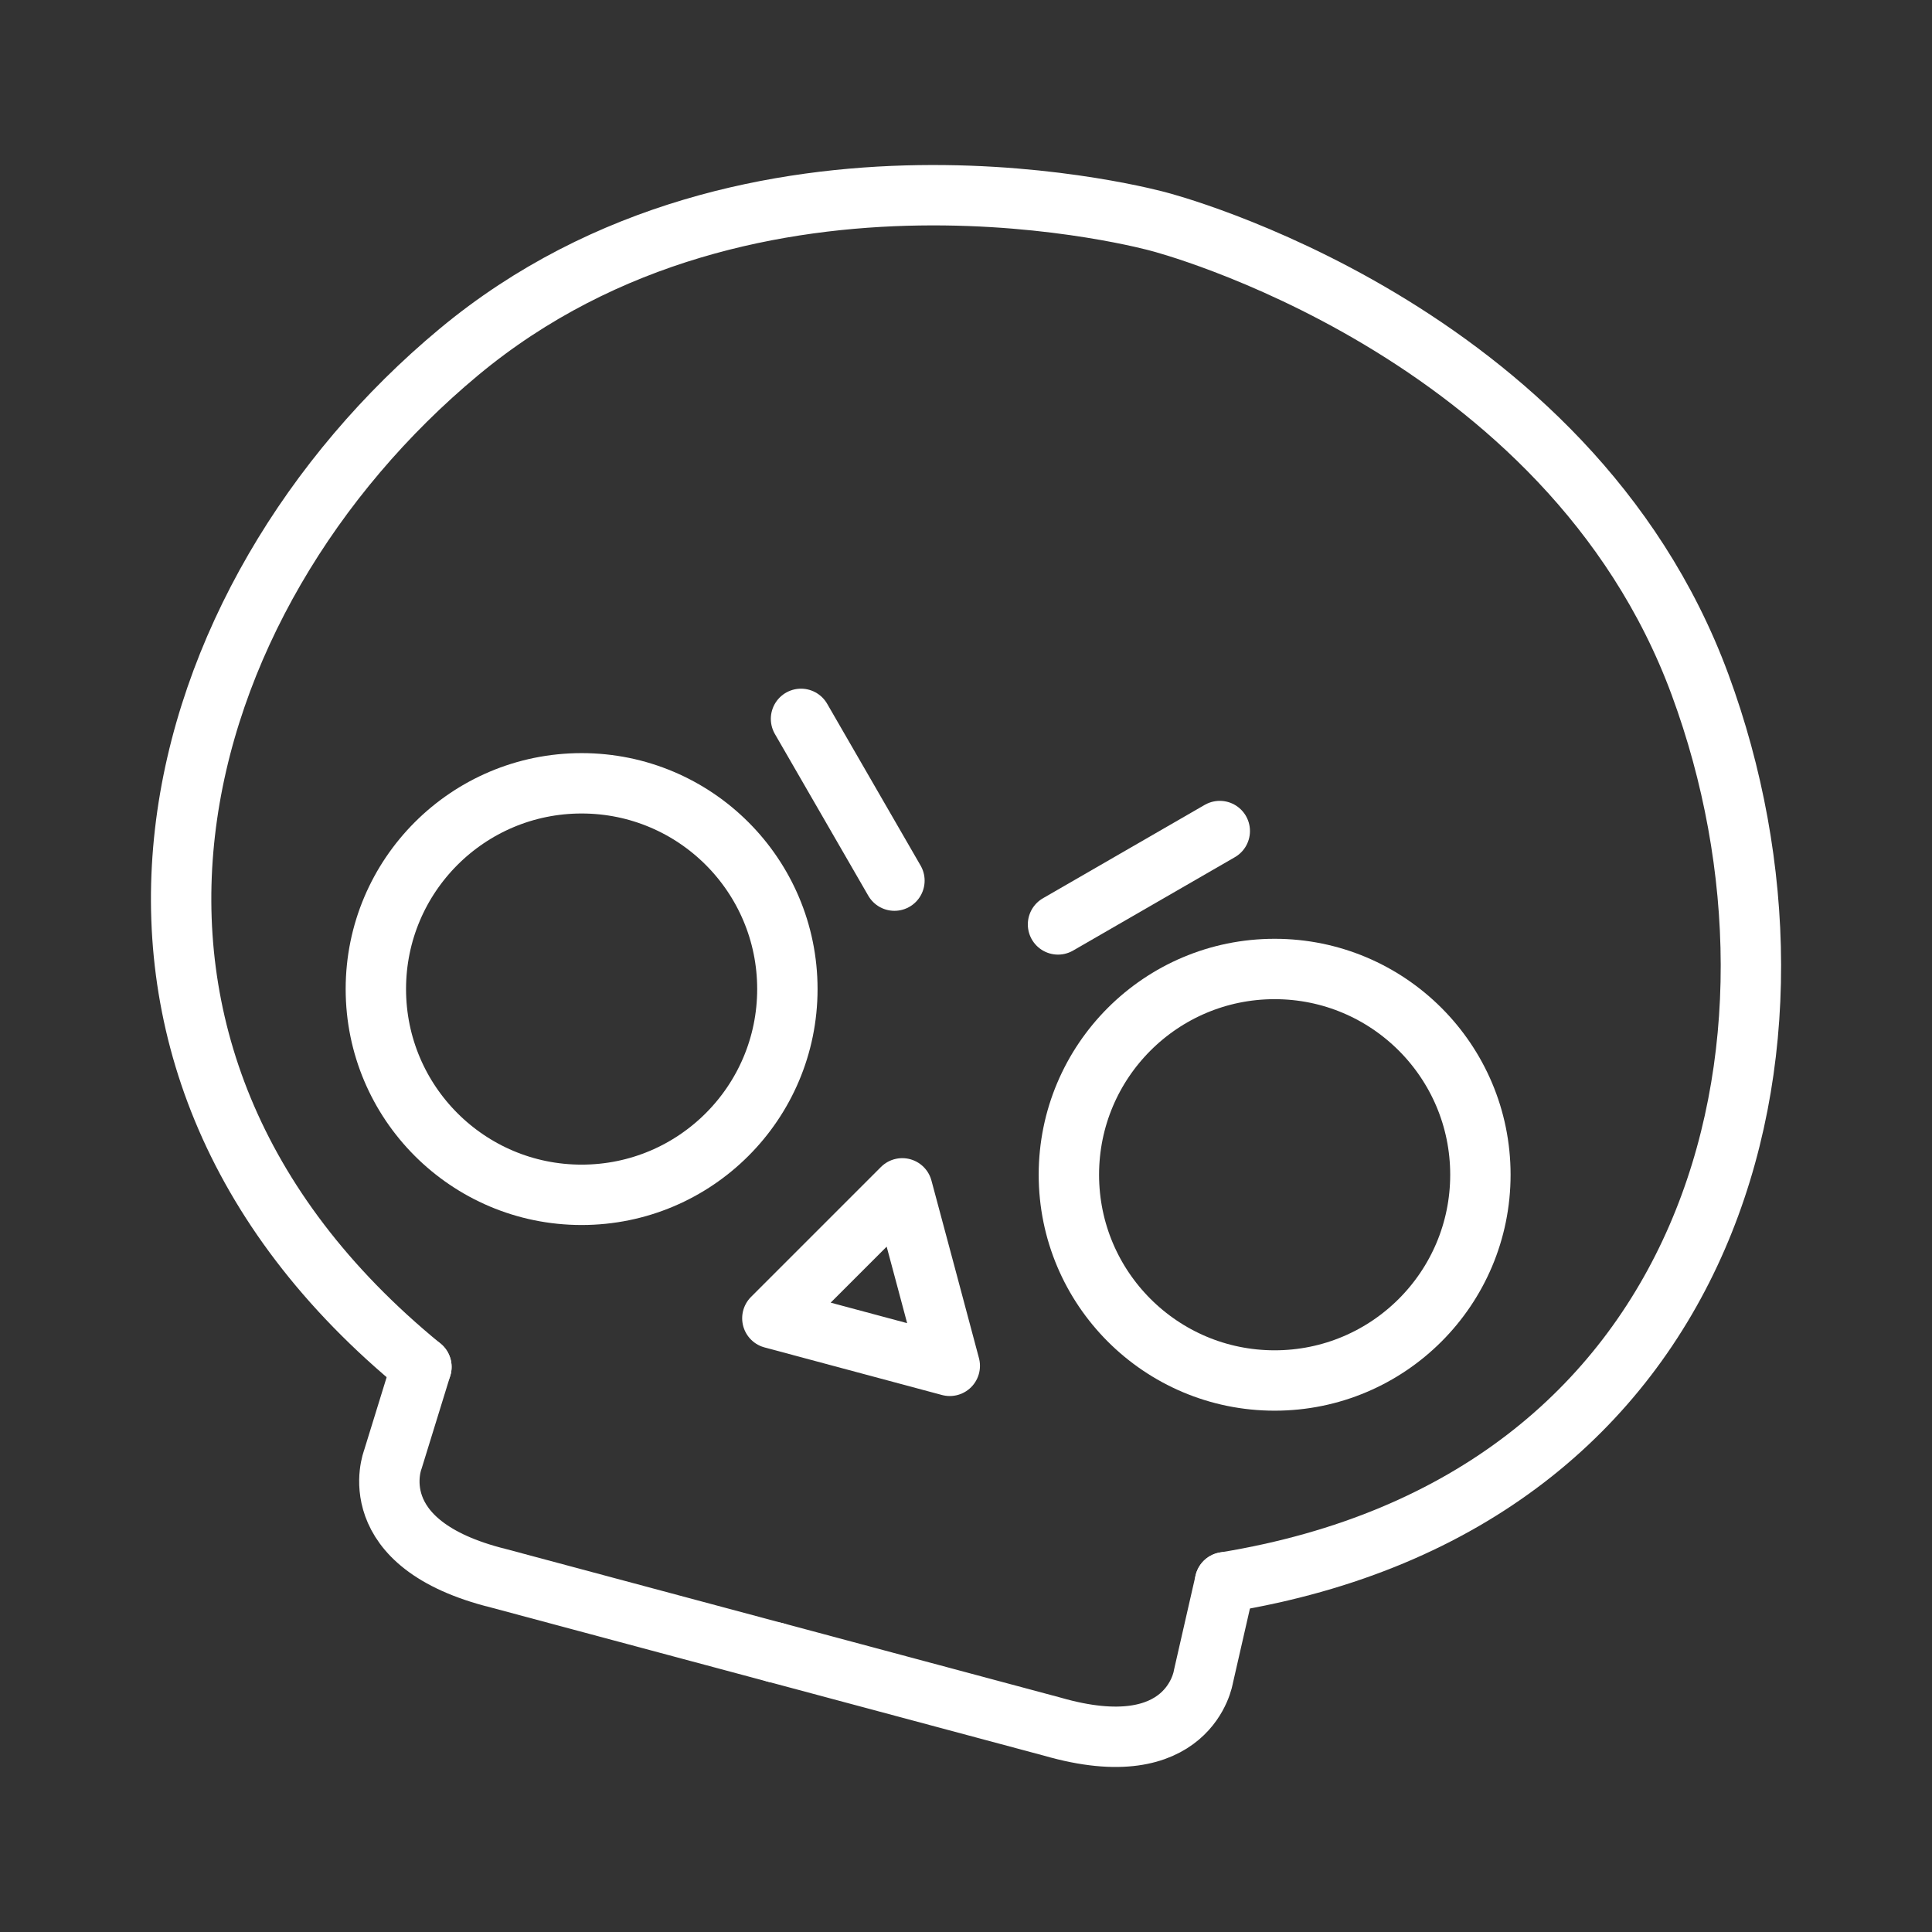 <ns0:svg xmlns:ns0="http://www.w3.org/2000/svg" viewBox="0 0 48 48" style="stroke-width:1.5px"><ns0:rect x="0" y="0" width="48" height="48" fill="#333333" stroke="none"/><ns0:defs style="stroke-width:1.5px"><ns0:style style="stroke-width:1.5px">.a{fill:none;stroke:#fff;stroke-linecap:round;stroke-linejoin:round;}</ns0:style></ns0:defs><ns0:path class="a" d="M10.47,33.961c-9.611-7.855-6.365-19.145.928-25.213s17.395-3.24,17.395-3.24,10.163,2.601,13.445,11.503S42.684,37.313,30.434,39.31" style="stroke-width:1.5px" /><ns0:path class="a" d="M10.47,33.961l-.712,2.306S8.94,38.359,12.39,39.213l6.877,1.843" style="stroke-width:1.5px" /><ns0:path class="a" d="M30.434,39.31l-.537,2.352s-.338,2.221-3.753,1.236l-6.877-1.843" style="stroke-width:1.5px" /><ns0:path class="a" d="M23.597,33.934l-2.204-.591-2.204-.591,1.614-1.614,1.614-1.614.591,2.204Z" style="stroke-width:1.5px" /><ns0:circle class="a" cx="14.45" cy="24.573" r="5.112" style="stroke-width:1.5px" /><ns0:path class="a" d="M19.901,17.86l2.321,4.019" style="stroke-width:1.5px" /><ns0:circle class="a" cx="31.668" cy="29.186" r="5.112" style="stroke-width:1.5px" /><ns0:path class="a" d="M30.305,20.647l-4.019,2.32" style="stroke-width:1.5px" /></ns0:svg>
